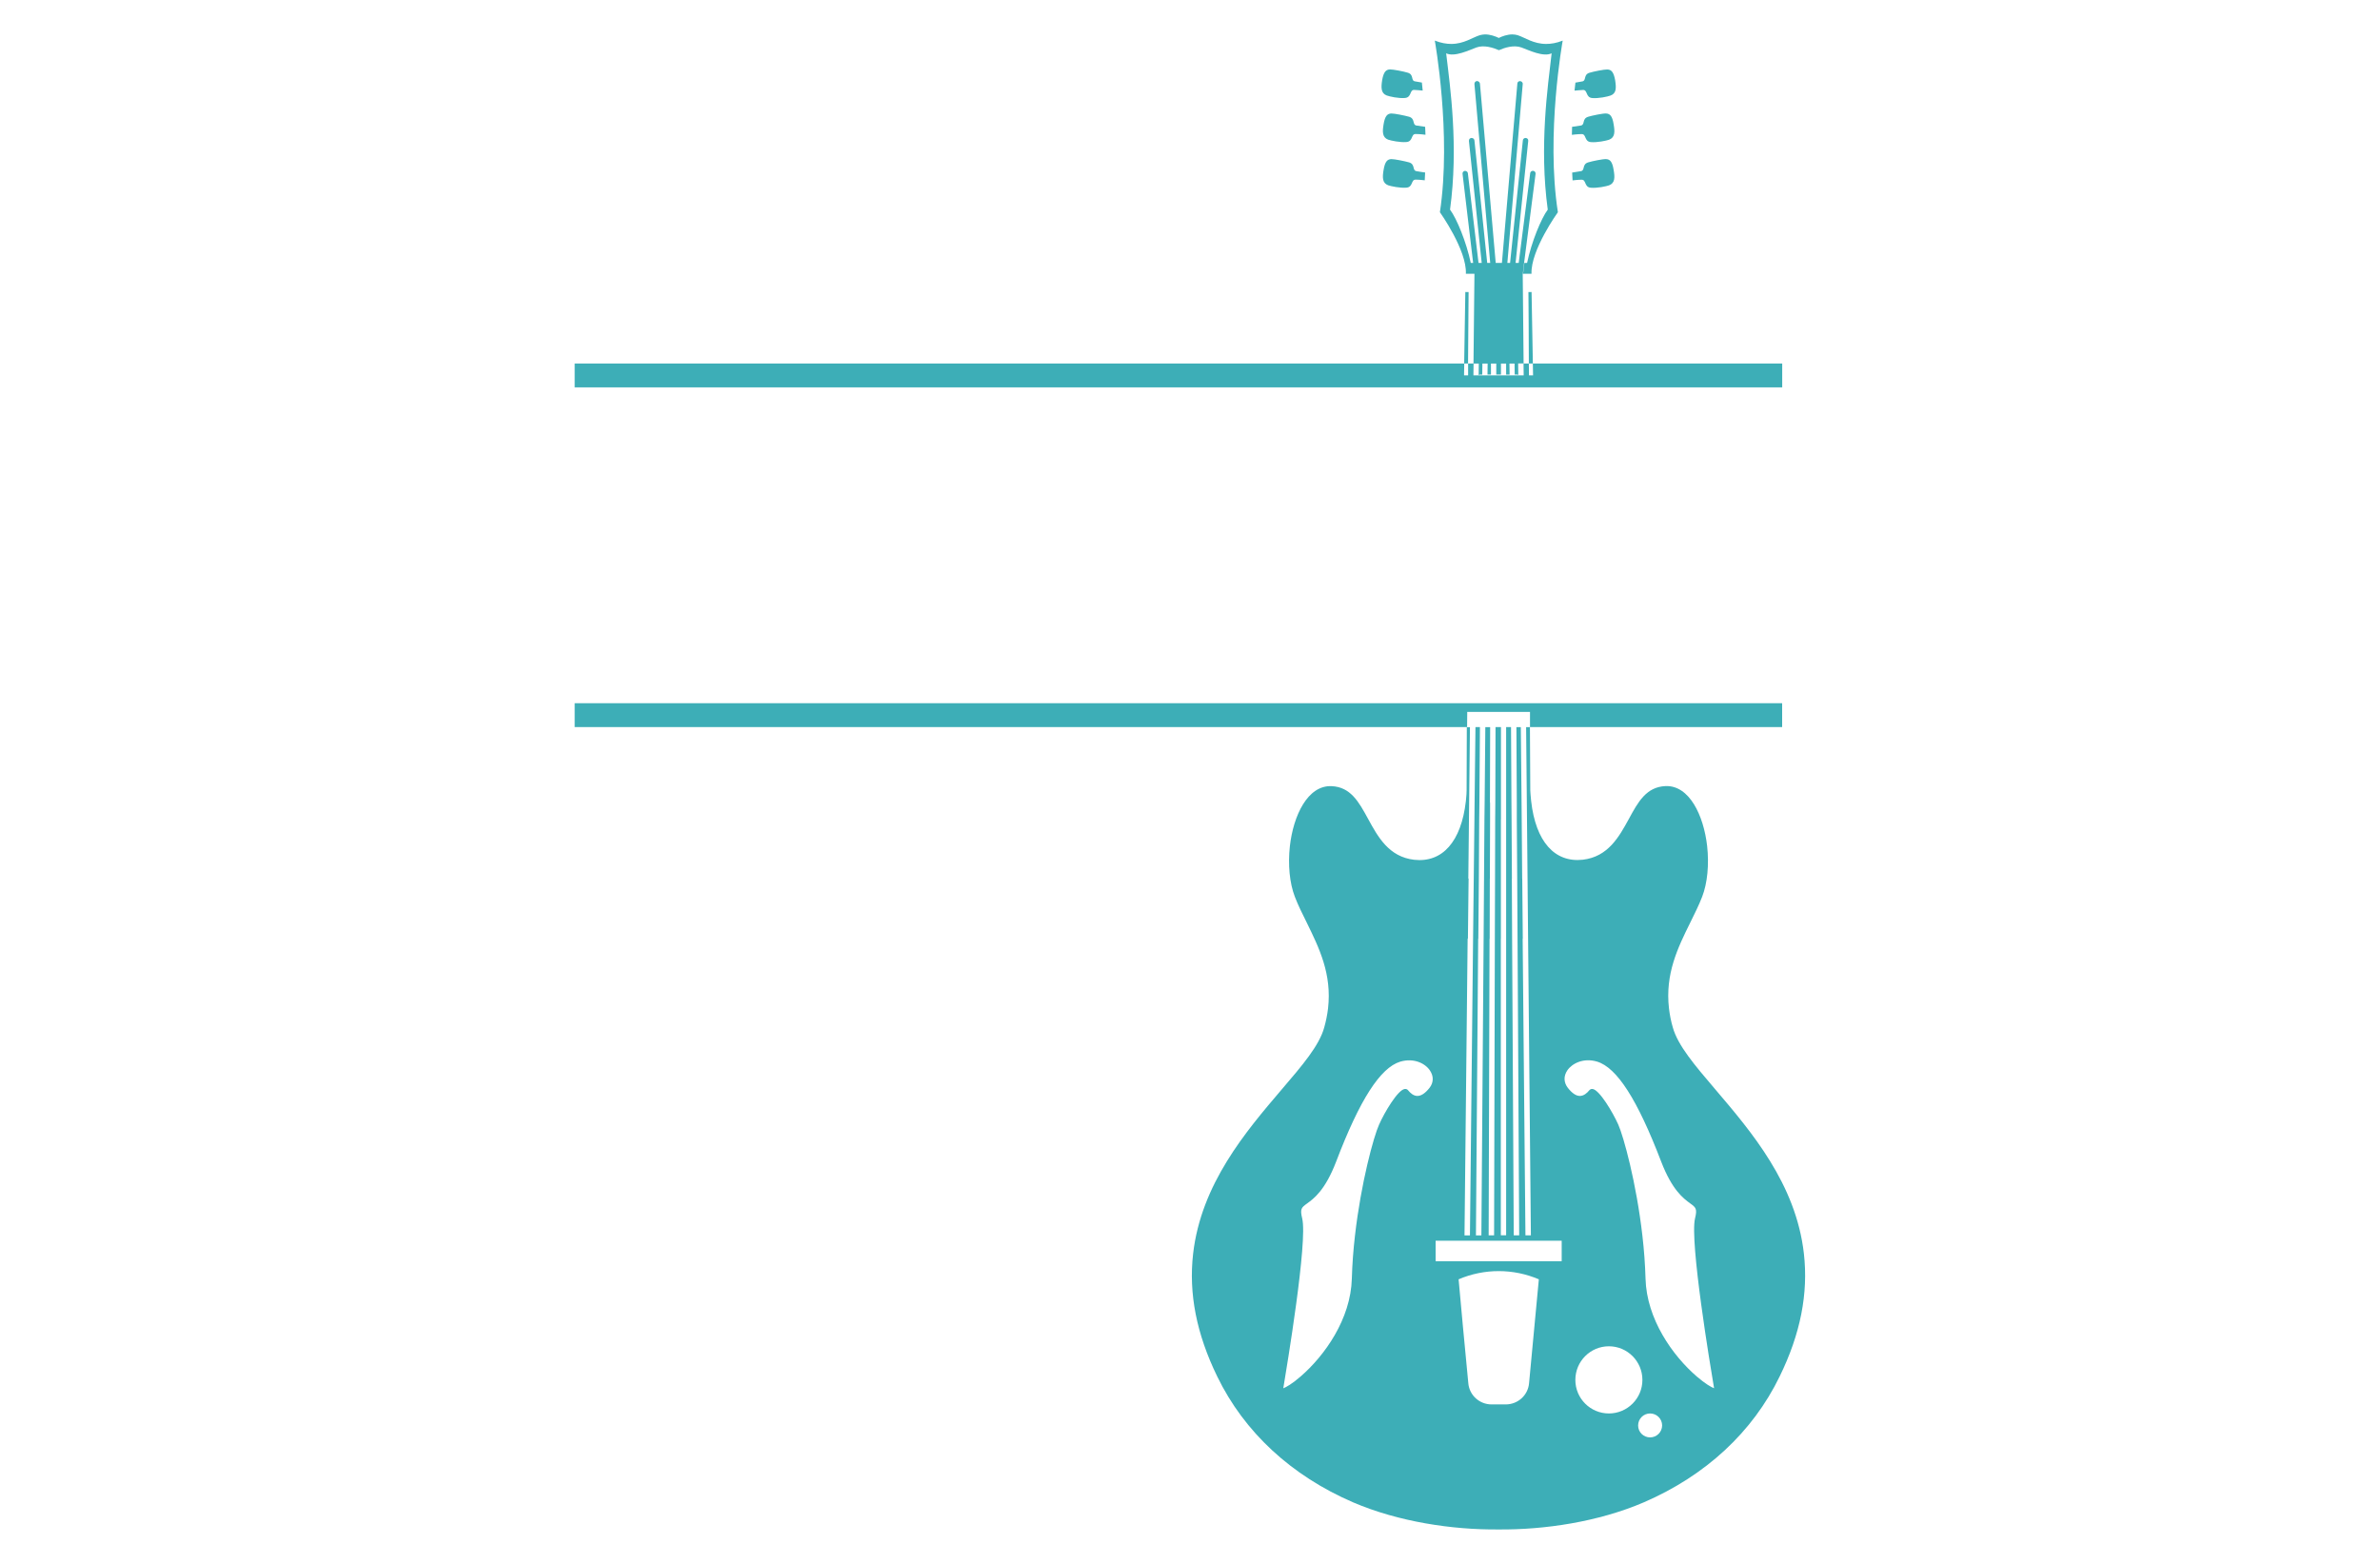 <?xml version="1.0" encoding="utf-8"?>
<!-- Generator: Adobe Illustrator 27.8.1, SVG Export Plug-In . SVG Version: 6.00 Build 0)  -->
<svg version="1.1" id="Layer_1" xmlns="http://www.w3.org/2000/svg" xmlns:xlink="http://www.w3.org/1999/xlink" x="0px" y="0px"
	 viewBox="0 0 350 230" style="enable-background:new 0 0 350 230;" xml:space="preserve">
<style type="text/css">
	.st0{fill:#3DAEB7;}
	.st1{fill:#421B00;}
	.st2{fill:#634900;}
	.st3{fill:#005C68;}
	.st4{fill:#480252;}
	.st5{fill:#2F88FF;}
	.st6{fill:#002E54;}
	.st7{fill:#980000;}
	.st8{fill:#020202;}
	.st9{fill:url(#SVGID_1_);}
	.st10{fill:none;stroke:#652D90;stroke-width:4.42;stroke-linecap:round;stroke-linejoin:round;stroke-miterlimit:10;}
	.st11{fill:#31E7FF;}
	.st12{fill:#340038;}
	.st13{fill:#003A7F;}
	.st14{fill:#02484C;}
	.st15{fill:none;stroke:#02484C;stroke-width:4;stroke-miterlimit:10;}
	.st16{fill:none;stroke:#02484C;stroke-miterlimit:10;}
	.st17{fill:#025863;}
	.st18{fill:#440121;}
	.st19{fill:#00BBF1;}
	.st20{fill:#002475;}
	.st21{fill:#A0A2A4;}
	.st22{fill:#820303;}
	.st23{fill:#011F26;}
	.st24{fill:#FFFFFF;}
	.st25{fill:#002544;}
	.st26{fill:#723300;}
	.st27{fill:url(#SVGID_00000081609149354810482460000003993226072820353464_);}
	.st28{fill:#F393BD;}
	.st29{fill:url(#SVGID_00000103261339343896732190000009286504551325322174_);}
	.st30{fill:#FF6E0B;}
	.st31{fill:#381B01;}
	.st32{fill:#3DBBA0;}
	.st33{fill:#5E2600;}
	.st34{fill:#000899;}
	.st35{fill:#0066BA;}
	.st36{fill:#FF680D;}
	.st37{fill:#230077;}
	.st38{fill:#FF0068;}
	.st39{fill:#008CFF;}
	.st40{fill:#F7F7F7;}
	.st41{fill:#292929;}
	.st42{fill:#006D85;}
	.st43{fill:#00188E;}
	.st44{fill:#4F4136;}
	.st45{clip-path:url(#SVGID_00000093161265125383741790000003969496540352903328_);}
	.st46{fill:#B7B9B8;}
	.st47{clip-path:url(#SVGID_00000125596637492888408420000014497452394508130734_);}
	.st48{clip-path:url(#SVGID_00000003077183650179544400000002978797959482099120_);}
	.st49{clip-path:url(#SVGID_00000124149977209558382380000012682244944233922468_);}
	.st50{clip-path:url(#SVGID_00000070797236280533403050000017056021849489561507_);}
	.st51{clip-path:url(#SVGID_00000146459506942885897660000012614556650642169011_);}
	.st52{clip-path:url(#SVGID_00000015319679401100742820000001533617812816685992_);}
	.st53{clip-path:url(#SVGID_00000004513347037698407930000001773363076026759609_);}
	.st54{clip-path:url(#SVGID_00000085223110597655733040000008244776195580562306_);}
	.st55{fill:#272727;}
	.st56{fill:#E3E3E3;}
	.st57{fill:#95908D;}
	.st58{opacity:0.5;}
	.st59{fill:#083540;}
	.st60{fill:none;}
	.st61{fill:#3A0603;}
	.st62{fill:#9339FF;}
	.st63{fill:#E21B1B;}
	.st64{fill:#00AAA1;}
	.st65{fill:#007774;}
	.st66{fill:#C2BED3;}
	.st67{fill:#04858C;}
	.st68{fill:#7BFFCD;}
	.st69{fill:none;stroke:#231F20;stroke-width:3;stroke-miterlimit:10;}
	.st70{fill:#D42A2A;}
	.st71{fill:#F2B232;}
	.st72{fill:#850077;}
	.st73{fill:#9C2002;}
	.st74{fill:#4E0156;}
	.st75{fill:#751616;}
	.st76{fill:#49BDC9;}
	.st77{fill:#262626;}
	.st78{fill:#760689;}
	.st79{fill:#4C000F;}
	.st80{fill:#7A0141;}
	.st81{fill:#53C2BB;}
	.st82{fill:#B73734;}
</style>
<path class="st0" d="M219.92,118.05l-0.02,2.45l-0.02,8.75h0.84v-11.19H219.92z M222.08,38.67h-0.41l2.26-26.3
	c0.02-0.13-0.03-0.22-0.1-0.3c-0.06-0.08-0.16-0.13-0.3-0.14c-0.21,0-0.38,0.16-0.38,0.37l-2.27,26.38l-0.14,1.59v13.2h0.78v1.62
	h0.48l-0.02-1.62l-0.06-13.1v-0.1L222.08,38.67z M224.13,38.67l1.69-13.1c0.02-0.11-0.02-0.21-0.08-0.29
	c-0.06-0.1-0.16-0.14-0.3-0.16c-0.21,0-0.38,0.14-0.41,0.33l-1.69,13.21l-0.19,1.59l0.11,13.2h0.8l-0.13-13.15l0.02-0.05
	L224.13,38.67z M223.78,120.44l-0.02-2.32c-0.06-0.05-0.13-0.06-0.19-0.06h-0.51v2.45l0.06,8.71h0.73L223.78,120.44z M222.29,120.5
	l-0.02-2.45h-0.76v11.18h0.83L222.29,120.5z M222.87,38.67l1.86-17.94c0.02-0.11-0.02-0.22-0.08-0.3c-0.06-0.08-0.16-0.13-0.32-0.14
	c-0.19,0-0.37,0.16-0.38,0.35l-1.88,18.03l-0.17,1.59v0.1l0.06,13.1h0.78l0.02,1.62h0.35c0.06,0,0.11,0,0.16,0.05l-0.02-1.67
	l-0.11-13.2l0.19-1.59H222.87z M218.36,118.05l-0.03,2.45l-0.06,8.73h0.83l0.03-8.73v-2.45H218.36z M219.95,38.67l-2.32-26.38
	c-0.02-0.19-0.19-0.37-0.43-0.37h-0.02c-0.21,0.02-0.37,0.22-0.35,0.45l2.32,26.3l0.14,1.59v0.08l-0.03,13.12h0.8v1.62h0.67V40.26
	l0.14-1.59H219.95z M217.91,38.67h-0.48l-1.57-13.21c-0.02-0.17-0.19-0.33-0.43-0.33c-0.11,0.02-0.21,0.06-0.27,0.14
	c-0.06,0.1-0.1,0.19-0.08,0.29l1.56,13.12l0.19,1.59v0.1l-0.14,13.1h0.78l-0.02,1.7c0.08-0.05,0.13-0.08,0.21-0.08h0.32l0.02-1.62
	l0.1-13.1v-0.1L217.91,38.67z M217.21,118.05c-0.13,0-0.25,0.06-0.33,0.16l-0.02,2.1l-0.1,8.91h0.72l0.05-8.71l0.03-2.45H217.21z
	 M219.15,38.67h-0.45l-1.88-18.03c-0.02-0.19-0.17-0.35-0.43-0.35h-0.02c-0.1,0.02-0.19,0.06-0.27,0.14
	c-0.05,0.08-0.08,0.19-0.08,0.3l1.88,17.94l0.17,1.59v0.1l-0.1,13.1h0.8l-0.02,1.62h0.49v-1.62l0.03-13.12v-0.08L219.15,38.67z
	 M217.21,118.05c-0.13,0-0.25,0.06-0.33,0.16l-0.02,2.1c0.08,0.11,0.21,0.19,0.35,0.19h0.32l0.03-2.45H217.21z M218.36,118.05
	l-0.03,2.45h0.8v-2.45H218.36z M223.76,118.12c-0.06-0.05-0.13-0.06-0.19-0.06h-0.51v2.45h0.51c0.08,0,0.14-0.03,0.21-0.06
	L223.76,118.12z M219.92,118.05l-0.02,2.45h0.83v-2.45H219.92z M222.27,118.05h-0.76v2.45h0.78L222.27,118.05z M226.72,130.31
	c-0.13-1-0.72-1.11-1.05-1.11c-0.25,0.02-0.6,0.02-1.02,0.02l0.08,8.84c0.54,0,0.94-0.02,1.03-0.02c0.67-0.03,0.99-0.22,1.1-1.22
	C226.9,136.61,226.91,131.98,226.72,130.31z M216.77,129.22l-0.1,8.84h0.73l0.08-8.84H216.77z M215.11,129.2
	c-0.33,0-0.94,0.11-1.05,1.11c-0.19,1.67-0.17,6.3-0.16,6.5c0.13,1,0.45,1.19,1.11,1.22c0.08,0,0.41,0.02,0.86,0.02l0.1-8.84
	C215.62,129.22,215.32,129.22,215.11,129.2z M218.26,129.23l-0.06,8.83c0.27,0,0.57,0.02,0.87,0.02l0.02-8.84H218.26z
	 M222.33,129.23h-0.83v8.84c0.32,0,0.59-0.02,0.87-0.02L222.33,129.23z M219.88,129.25l-0.03,8.83h0.87v-8.83H219.88z
	 M223.86,129.22h-0.73l0.05,8.84h0.76L223.86,129.22z M220.09,40.26v0.05l-0.03,13.15v1.62h0.67V40.26H220.09z M223.26,53.46
	l-0.11-13.2h-0.45l-0.02,0.14l0.06,13.06l0.02,1.62h0.35c0.06,0,0.11,0,0.16,0.05L223.26,53.46z M221.97,53.46l-0.06-13.1v-0.1
	h-0.38l-0.02,0.11v14.71h0.48L221.97,53.46z M217.63,40.26v0.05l-0.16,13.15l-0.02,1.7c0.08-0.05,0.13-0.08,0.21-0.08h0.32
	l0.02-1.62l0.1-13.1v-0.1H217.63z M218.87,40.26l0.02,0.05l-0.1,13.15l-0.02,1.62h0.49v-1.62l0.03-13.12v-0.08H218.87z M229.81,5.97
	c-0.92,0.37-1.72,0.49-2.43,0.49c-1.88,0-3.12-0.94-4.21-1.29c-0.24-0.06-0.49-0.11-0.76-0.11c-0.75,0-1.49,0.27-2,0.52
	c-0.51-0.25-1.27-0.52-2.02-0.52c-0.25,0-0.49,0.05-0.75,0.11c-1.1,0.33-2.35,1.29-4.21,1.29c-0.72,0-1.51-0.13-2.43-0.49
	c0,0,2.48,13.76,0.75,25.24c0,0,3.98,5.57,3.82,9.05h1.29l-0.19-1.59h-0.38c-0.65-3.08-2.07-6.54-3.05-7.84
	c1.27-9.33,0.02-18.03-0.57-22.99c1.22,0.59,3.36-0.46,4.45-0.86c1.11-0.4,2.46,0.03,3.31,0.4c0.84-0.37,2.18-0.8,3.31-0.4
	c1.1,0.4,3.21,1.45,4.44,0.86c-0.57,4.96-1.84,13.66-0.57,22.99c-0.97,1.3-2.39,4.75-3.04,7.84h-0.4l-0.19,1.59h1.24
	c-0.14-3.48,3.88-9.05,3.88-9.05C227.31,19.73,229.81,5.97,229.81,5.97z M221.66,38.67l-0.14,1.59h0.38l0.17-1.59H221.66z
	 M222.87,38.67l-0.17,1.59h0.45l0.19-1.59H222.87z M219.15,38.67h-0.45l0.16,1.59h0.43L219.15,38.67z M219.95,38.67l0.14,1.59h0.64
	l0.14-1.59H219.95z M217.91,38.67h-0.48l0.19,1.59h0.46L217.91,38.67z M229.81,5.97c-0.92,0.37-1.72,0.49-2.43,0.49
	c-1.88,0-3.12-0.94-4.21-1.29c-0.24-0.06-0.49-0.11-0.76-0.11c-0.75,0-1.49,0.27-2,0.52c-0.51-0.25-1.27-0.52-2.02-0.52
	c-0.25,0-0.49,0.05-0.75,0.11c-1.1,0.33-2.35,1.29-4.21,1.29c-0.72,0-1.51-0.13-2.43-0.49c0,0,2.48,13.76,0.75,25.24
	c0,0,3.98,5.57,3.82,9.05h1.29l-0.19-1.59h-0.38c-0.65-3.08-2.07-6.54-3.05-7.84c1.27-9.33,0.02-18.03-0.57-22.99
	c1.22,0.59,3.36-0.46,4.45-0.86c1.11-0.4,2.46,0.03,3.31,0.4c0.84-0.37,2.18-0.8,3.31-0.4c1.1,0.4,3.21,1.45,4.44,0.86
	c-0.57,4.96-1.84,13.66-0.57,22.99c-0.97,1.3-2.39,4.75-3.04,7.84h-0.4l-0.19,1.59h1.24c-0.14-3.48,3.88-9.05,3.88-9.05
	C227.31,19.73,229.81,5.97,229.81,5.97z M223.65,106.94H223l0.06,11.12h0.51c0.06,0,0.13,0.02,0.19,0.06L223.65,106.94z
	 M217.01,106.94l-0.13,11.27c0.08-0.1,0.21-0.16,0.33-0.16h0.35l0.08-11.12H217.01z M219.95,106.94l-0.03,11.12h0.81v-11.12H219.95z
	 M222.21,106.94h-0.7v11.12h0.76L222.21,106.94z M218.45,106.94l-0.1,11.12h0.76l0.03-11.12H218.45z M265.28,184.38
	c-1.16-10.26-7.74-17.95-13.01-24.14c-3.08-3.61-5.53-6.49-6.27-9.14c-0.27-0.92-0.45-1.86-0.56-2.78
	c-0.59-5.09,1.3-8.94,3.13-12.64c0.64-1.3,1.26-2.53,1.75-3.8c0.78-2.02,1.03-4.74,0.73-7.46c-0.51-4.48-2.61-8.95-6.12-8.81
	c-2.83,0.13-4.02,2.31-5.39,4.83c-1.43,2.61-3.05,5.57-6.77,6c-4.15,0.46-6.93-2.67-7.6-8.62c-0.08-0.72-0.11-1.26-0.13-1.59
	c0-0.19,0-0.32,0-0.32c0-0.16-0.02-3.64-0.05-8.97h-0.56l0.21,22.28l0.08,8.84l0.41,43.62h-0.8l-0.41-43.62l-0.08-8.84l-0.08-8.78
	l-0.02-2.32l-0.11-11.18H223l0.06,11.12v2.45l0.06,8.71l0.05,8.84l0.24,43.62h-0.8l-0.24-43.62l-0.05-8.83l-0.05-8.73l-0.02-2.45
	l-0.06-11.12h-0.7v74.74h-0.78v-74.74h-0.78l-0.03,11.12l-0.02,2.45l-0.02,8.75l-0.03,8.83l-0.11,43.6h-0.8l0.13-43.6l0.02-8.84
	l0.03-8.73v-2.45l0.03-11.12h-0.7l-0.1,11.12l-0.03,2.45l-0.06,8.73l-0.06,8.83l-0.33,43.62h-0.8l0.33-43.62l0.08-8.84l0.05-8.71
	l0.03-2.45l0.08-11.12h-0.64l-0.13,11.27l-0.02,2.1l-0.1,8.91l-0.1,8.84l-0.46,43.62h-0.8l0.46-43.62l0.1-8.84l0.24-22.28h-0.46
	c-0.02,5.33-0.03,8.81-0.03,8.97c0,0,0,0.13,0,0.32c0,0.32-0.03,0.87-0.11,1.59c-0.68,5.95-3.45,9.08-7.6,8.62
	c-3.74-0.43-5.34-3.39-6.77-6c-1.38-2.53-2.58-4.71-5.39-4.83c-3.51-0.14-5.61,4.33-6.12,8.81c-0.3,2.72-0.05,5.44,0.73,7.46
	c0.49,1.27,1.1,2.5,1.75,3.8c1.81,3.71,3.72,7.55,3.13,12.64c-0.11,0.92-0.3,1.86-0.56,2.78c-0.73,2.66-3.18,5.53-6.27,9.14
	c-5.28,6.19-11.83,13.88-13.01,24.14c-0.67,5.85,0.49,11.77,3.55,18.06c3.98,8.19,10.89,14.58,19.99,18.51
	c6.69,2.86,14.57,4.04,21.36,3.98c6.77,0.06,14.66-1.11,21.36-3.98c9.1-3.93,16.01-10.32,19.99-18.51
	C264.79,196.15,265.94,190.23,265.28,184.38z M210.22,160c-0.62,0.78-1.21,1.18-1.78,1.18c-0.59,0-1.05-0.45-1.35-0.81
	c-0.11-0.16-0.32-0.24-0.51-0.21c-1.02,0.13-2.97,3.42-3.77,5.23c-0.8,1.75-2.66,8.56-3.55,16.35c-0.24,2.07-0.4,4.2-0.46,6.31
	c-0.16,5.95-3.99,11.32-7.52,14.38c-1.26,1.1-2.15,1.59-2.56,1.75c0.52-3.16,3.61-21.61,2.78-24.98c-0.35-1.43-0.1-1.61,0.73-2.21
	c0.99-0.72,2.64-1.92,4.26-6.14c3.48-9.14,6.5-13.82,9.43-14.71c2-0.59,3.66,0.25,4.36,1.29C210.85,158.27,210.84,159.21,210.22,160
	z M224.86,203.45c-0.16,1.76-1.65,3.1-3.43,3.1h-2.08c-1.77,0-3.26-1.34-3.42-3.1c-0.46-4.66-1.22-12.94-1.43-15.3
	c3.77-1.61,8.03-1.61,11.8,0C226.07,190.5,225.31,198.79,224.86,203.45z M229.66,185.49h-18.54v-3.01h18.54V185.49z M236.6,207.88
	c-2.72,0-4.93-2.21-4.93-4.93c0-2.74,2.21-4.95,4.93-4.95c2.72,0,4.93,2.21,4.93,4.95C241.53,205.67,239.32,207.88,236.6,207.88z
	 M242.66,211.4c-0.97,0-1.76-0.78-1.76-1.75c0-0.99,0.8-1.77,1.76-1.77c0.97,0,1.77,0.78,1.77,1.77
	C244.42,210.62,243.63,211.4,242.66,211.4z M249.51,202.43c-3.53-3.05-7.36-8.43-7.52-14.38c-0.06-2.11-0.22-4.25-0.46-6.31
	c-0.89-7.79-2.77-14.6-3.55-16.35c-0.81-1.81-2.77-5.1-3.77-5.23c-0.19-0.03-0.38,0.05-0.51,0.21c-0.3,0.37-0.78,0.81-1.37,0.81
	c-0.56,0-1.14-0.4-1.76-1.18c-0.62-0.8-0.65-1.73-0.08-2.58c0.7-1.03,2.39-1.88,4.37-1.29c2.93,0.89,5.93,5.57,9.43,14.71
	c1.62,4.21,3.28,5.42,4.26,6.14c0.83,0.6,1.07,0.78,0.72,2.21c-0.81,3.37,2.26,21.82,2.8,24.98
	C251.66,204.02,250.78,203.52,249.51,202.43z M237.3,24.99c-0.19-1.22-0.54-1.57-1.13-1.59c-0.46-0.02-2.02,0.3-2.61,0.48
	c-0.95,0.29-0.43,1.18-1.07,1.29c-0.37,0.06-0.91,0.16-1.29,0.21c0.02,0.38,0.03,0.76,0.06,1.15c0.22-0.02,0.8-0.1,1.34-0.1
	c0.7,0,0.35,1.1,1.35,1.18c0.94,0.08,2.27-0.21,2.67-0.35C237.52,26.92,237.49,26.07,237.3,24.99z M208.29,25.17
	c-0.64-0.11-0.13-1-1.07-1.29c-0.6-0.17-2.16-0.49-2.61-0.48c-0.59,0.02-0.94,0.37-1.14,1.59c-0.18,1.08-0.21,1.92,0.67,2.26
	c0.41,0.14,1.75,0.43,2.69,0.35c0.99-0.08,0.65-1.18,1.34-1.18c0.56,0,1.14,0.08,1.35,0.1c0.03-0.38,0.05-0.76,0.06-1.15
	C209.21,25.33,208.66,25.23,208.29,25.17z M237.3,18.28c-0.19-1.22-0.54-1.57-1.13-1.59c-0.46-0.02-2.02,0.3-2.61,0.48
	c-0.95,0.29-0.43,1.16-1.07,1.29c-0.37,0.06-0.91,0.14-1.3,0.19c0,0.4-0.02,0.8-0.03,1.18c0.02,0,0.78-0.11,1.45-0.11
	c0.7,0,0.35,1.1,1.35,1.18c0.94,0.08,2.27-0.21,2.67-0.35C237.52,20.21,237.49,19.35,237.3,18.28z M237.52,11.79
	c-0.22-1.21-0.56-1.56-1.16-1.57c-0.43-0.02-1.99,0.29-2.61,0.48c-0.92,0.27-0.43,1.16-1.05,1.27c-0.29,0.05-0.68,0.13-1.02,0.18
	c-0.05,0.37-0.08,0.78-0.13,1.18c0.27-0.02,0.78-0.08,1.27-0.1c0.68,0,0.35,1.11,1.34,1.19c0.94,0.08,2.26-0.21,2.69-0.37
	C237.73,13.73,237.69,12.88,237.52,11.79z M209.58,18.65c-0.38-0.05-0.92-0.13-1.29-0.19c-0.64-0.13-0.13-1-1.07-1.29
	c-0.6-0.17-2.16-0.49-2.61-0.48c-0.59,0.02-0.94,0.37-1.14,1.59c-0.18,1.07-0.21,1.92,0.67,2.26c0.41,0.14,1.75,0.43,2.69,0.35
	c0.99-0.08,0.65-1.18,1.34-1.18s1.45,0.11,1.46,0.11C209.61,19.44,209.6,19.05,209.58,18.65z M209.1,12.14
	c-0.33-0.05-0.73-0.13-1.03-0.18c-0.62-0.11-0.11-1-1.05-1.27c-0.6-0.19-2.16-0.49-2.61-0.48c-0.59,0.02-0.94,0.37-1.15,1.57
	c-0.17,1.08-0.19,1.94,0.67,2.26c0.43,0.16,1.75,0.45,2.67,0.37c1.02-0.08,0.67-1.19,1.35-1.19c0.48,0.02,0.99,0.08,1.27,0.1
	C209.18,12.92,209.13,12.53,209.1,12.14z M223.78,120.44c-0.06,0.03-0.13,0.06-0.21,0.06h-0.51l0.06,8.71h0.73L223.78,120.44z
	 M218.33,120.5l-0.06,8.73h0.83l0.03-8.73H218.33z M219.9,120.5l-0.02,8.75h0.84v-8.75H219.9z M222.29,120.5h-0.78v8.73h0.83
	L222.29,120.5z M217.21,120.5c-0.14,0-0.27-0.08-0.35-0.19l-0.1,8.91h0.72l0.05-8.71H217.21z M215.54,42.95c0,0-0.03-0.02-0.05-0.02
	l-0.17,10.53h0.57c0.03-4.29,0.05-7.95,0.08-10.51H215.54z M225.23,42.93c0,0-0.03,0.02-0.05,0.02h-0.41
	c0.02,2.56,0.05,6.22,0.06,10.51h0.59L225.23,42.93z M217.47,53.46l-0.02,1.7c0.08-0.05,0.13-0.08,0.21-0.08h0.32l0.02-1.62H217.47z
	 M222.87,38.67l1.86-17.94c0.02-0.11-0.02-0.22-0.08-0.3c-0.06-0.08-0.16-0.13-0.32-0.14c-0.19,0-0.37,0.16-0.38,0.35l-1.88,18.03
	h-0.41l2.26-26.3c0.02-0.13-0.03-0.22-0.1-0.3c-0.06-0.08-0.16-0.13-0.3-0.14c-0.21,0-0.38,0.16-0.38,0.37l-2.27,26.38h-0.92
	l-2.32-26.38c-0.02-0.19-0.19-0.37-0.43-0.37h-0.02c-0.21,0.02-0.37,0.22-0.35,0.45l2.32,26.3h-0.45l-1.88-18.03
	c-0.02-0.19-0.17-0.35-0.43-0.35h-0.02c-0.1,0.02-0.19,0.06-0.27,0.14c-0.05,0.08-0.08,0.19-0.08,0.3l1.88,17.94l0.17,1.59v0.1
	l-0.1,13.1h0.8l-0.02,1.62h0.49v-1.62h0.8v1.62h0.67v-1.62h0.78v1.62h0.48l-0.02-1.62h0.78l0.02,1.62h0.35c0.06,0,0.11,0,0.16,0.05
	l-0.02-1.67l-0.11-13.2l0.19-1.59H222.87z M222.87,38.67l1.86-17.94c0.02-0.11-0.02-0.22-0.08-0.3c-0.06-0.08-0.16-0.13-0.32-0.14
	c-0.19,0-0.37,0.16-0.38,0.35l-1.88,18.03h-0.41l2.26-26.3c0.02-0.13-0.03-0.22-0.1-0.3c-0.06-0.08-0.16-0.13-0.3-0.14
	c-0.21,0-0.38,0.16-0.38,0.37l-2.27,26.38h-0.92l-2.32-26.38c-0.02-0.19-0.19-0.37-0.43-0.37h-0.02c-0.21,0.02-0.37,0.22-0.35,0.45
	l2.32,26.3h-0.45l-1.88-18.03c-0.02-0.19-0.17-0.35-0.43-0.35h-0.02c-0.1,0.02-0.19,0.06-0.27,0.14c-0.05,0.08-0.08,0.19-0.08,0.3
	l1.88,17.94l0.17,1.59v0.1l-0.1,13.1h0.8l-0.02,1.62h0.49v-1.62h0.8v1.62h0.67v-1.62h0.78v1.62h0.48l-0.02-1.62h0.78l0.02,1.62h0.35
	c0.06,0,0.11,0,0.16,0.05l-0.02-1.67l-0.11-13.2l0.19-1.59H222.87z M222.87,38.67l1.86-17.94c0.02-0.11-0.02-0.22-0.08-0.3
	c-0.06-0.08-0.16-0.13-0.32-0.14c-0.19,0-0.37,0.16-0.38,0.35l-1.88,18.03h-0.41l2.26-26.3c0.02-0.13-0.03-0.22-0.1-0.3
	c-0.06-0.08-0.16-0.13-0.3-0.14c-0.21,0-0.38,0.16-0.38,0.37l-2.27,26.38h-0.92l-2.32-26.38c-0.02-0.19-0.19-0.37-0.43-0.37h-0.02
	c-0.21,0.02-0.37,0.22-0.35,0.45l2.32,26.3h-0.45l-1.88-18.03c-0.02-0.19-0.17-0.35-0.43-0.35h-0.02c-0.1,0.02-0.19,0.06-0.27,0.14
	c-0.05,0.08-0.08,0.19-0.08,0.3l1.88,17.94l0.17,1.59v0.1l-0.1,13.1h0.8l-0.02,1.62h0.49v-1.62h0.8v1.62h0.67v-1.62h0.78v1.62h0.48
	l-0.02-1.62h0.78l0.02,1.62h0.35c0.06,0,0.11,0,0.16,0.05l-0.02-1.67l-0.11-13.2l0.19-1.59H222.87z M225.42,53.46l0.03,1.75h-0.6
	c0-0.59,0-1.18-0.02-1.75h-0.78l0.02,1.75h-7.39l0.02-1.75h-0.8v1.75h-0.6l0.03-1.75H84.51v3.51h177.58v-3.51H225.42z M218.09,40.26
	v0.1l-0.1,13.1h0.8l-0.02,1.62h0.49v-1.62h0.8v1.62h0.67v-1.62h0.78v1.62h0.48l-0.02-1.62h0.78l0.02,1.62h0.35
	c0.06,0,0.11,0,0.16,0.05l-0.02-1.67l-0.11-13.2l0.19-1.59h-0.46l1.86-17.94c0.02-0.11-0.02-0.22-0.08-0.3
	c-0.06-0.08-0.16-0.13-0.32-0.14c-0.19,0-0.37,0.16-0.38,0.35l-1.88,18.03h-0.41l2.26-26.3c0.02-0.13-0.03-0.22-0.1-0.3
	c-0.06-0.08-0.16-0.13-0.3-0.14c-0.21,0-0.38,0.16-0.38,0.37l-2.27,26.38h-0.92l-2.32-26.38c-0.02-0.19-0.19-0.37-0.43-0.37h-0.02
	c-0.21,0.02-0.37,0.22-0.35,0.45l2.32,26.3h-0.45l-1.88-18.03c-0.02-0.19-0.17-0.35-0.43-0.35h-0.02c-0.1,0.02-0.19,0.06-0.27,0.14
	c-0.05,0.08-0.08,0.19-0.08,0.3l1.88,17.94L218.09,40.26z M222.87,38.67l1.86-17.94c0.02-0.11-0.02-0.22-0.08-0.3
	c-0.06-0.08-0.16-0.13-0.32-0.14c-0.19,0-0.37,0.16-0.38,0.35l-1.88,18.03h-0.41l2.26-26.3c0.02-0.13-0.03-0.22-0.1-0.3
	c-0.06-0.08-0.16-0.13-0.3-0.14c-0.21,0-0.38,0.16-0.38,0.37l-2.27,26.38h-0.92l-2.32-26.38c-0.02-0.19-0.19-0.37-0.43-0.37h-0.02
	c-0.21,0.02-0.37,0.22-0.35,0.45l2.32,26.3h-0.45l-1.88-18.03c-0.02-0.19-0.17-0.35-0.43-0.35h-0.02c-0.1,0.02-0.19,0.06-0.27,0.14
	c-0.05,0.08-0.08,0.19-0.08,0.3l1.88,17.94l0.17,1.59v0.1l-0.1,13.1h0.8l-0.02,1.62h0.49v-1.62h0.8v1.62h0.67v-1.62h0.78v1.62h0.48
	l-0.02-1.62h0.78l0.02,1.62h0.35c0.06,0,0.11,0,0.16,0.05l-0.02-1.67l-0.11-13.2l0.19-1.59H222.87z M222.87,38.67l1.86-17.94
	c0.02-0.11-0.02-0.22-0.08-0.3c-0.06-0.08-0.16-0.13-0.32-0.14c-0.19,0-0.37,0.16-0.38,0.35l-1.88,18.03h-0.41l2.26-26.3
	c0.02-0.13-0.03-0.22-0.1-0.3c-0.06-0.08-0.16-0.13-0.3-0.14c-0.21,0-0.38,0.16-0.38,0.37l-2.27,26.38h-0.92l-2.32-26.38
	c-0.02-0.19-0.19-0.37-0.43-0.37h-0.02c-0.21,0.02-0.37,0.22-0.35,0.45l2.32,26.3h-0.45l-1.88-18.03c-0.02-0.19-0.17-0.35-0.43-0.35
	h-0.02c-0.1,0.02-0.19,0.06-0.27,0.14c-0.05,0.08-0.08,0.19-0.08,0.3l1.88,17.94l0.17,1.59v0.1l-0.1,13.1h0.8l-0.02,1.62h0.49v-1.62
	h0.8v1.62h0.67v-1.62h0.78v1.62h0.48l-0.02-1.62h0.78l0.02,1.62h0.35c0.06,0,0.11,0,0.16,0.05l-0.02-1.67l-0.11-13.2l0.19-1.59
	H222.87z M217.01,106.94l-0.13,11.27c0.08-0.1,0.21-0.16,0.33-0.16h0.35l0.08-11.12H217.01z M218.45,106.94l-0.1,11.12h0.76
	l0.03-11.12H218.45z M219.95,106.94l-0.03,11.12h0.81v-11.12H219.95z M222.21,106.94h-0.7v11.12h0.76L222.21,106.94z M223.65,106.94
	H223l0.06,11.12h0.51c0.06,0,0.13,0.02,0.19,0.06L223.65,106.94z M84.51,103.42v3.51h131.24c0.02-0.7,0.02-1.45,0.02-2.23H225v2.23
	h37.08v-3.51H84.51z"/>
</svg>
